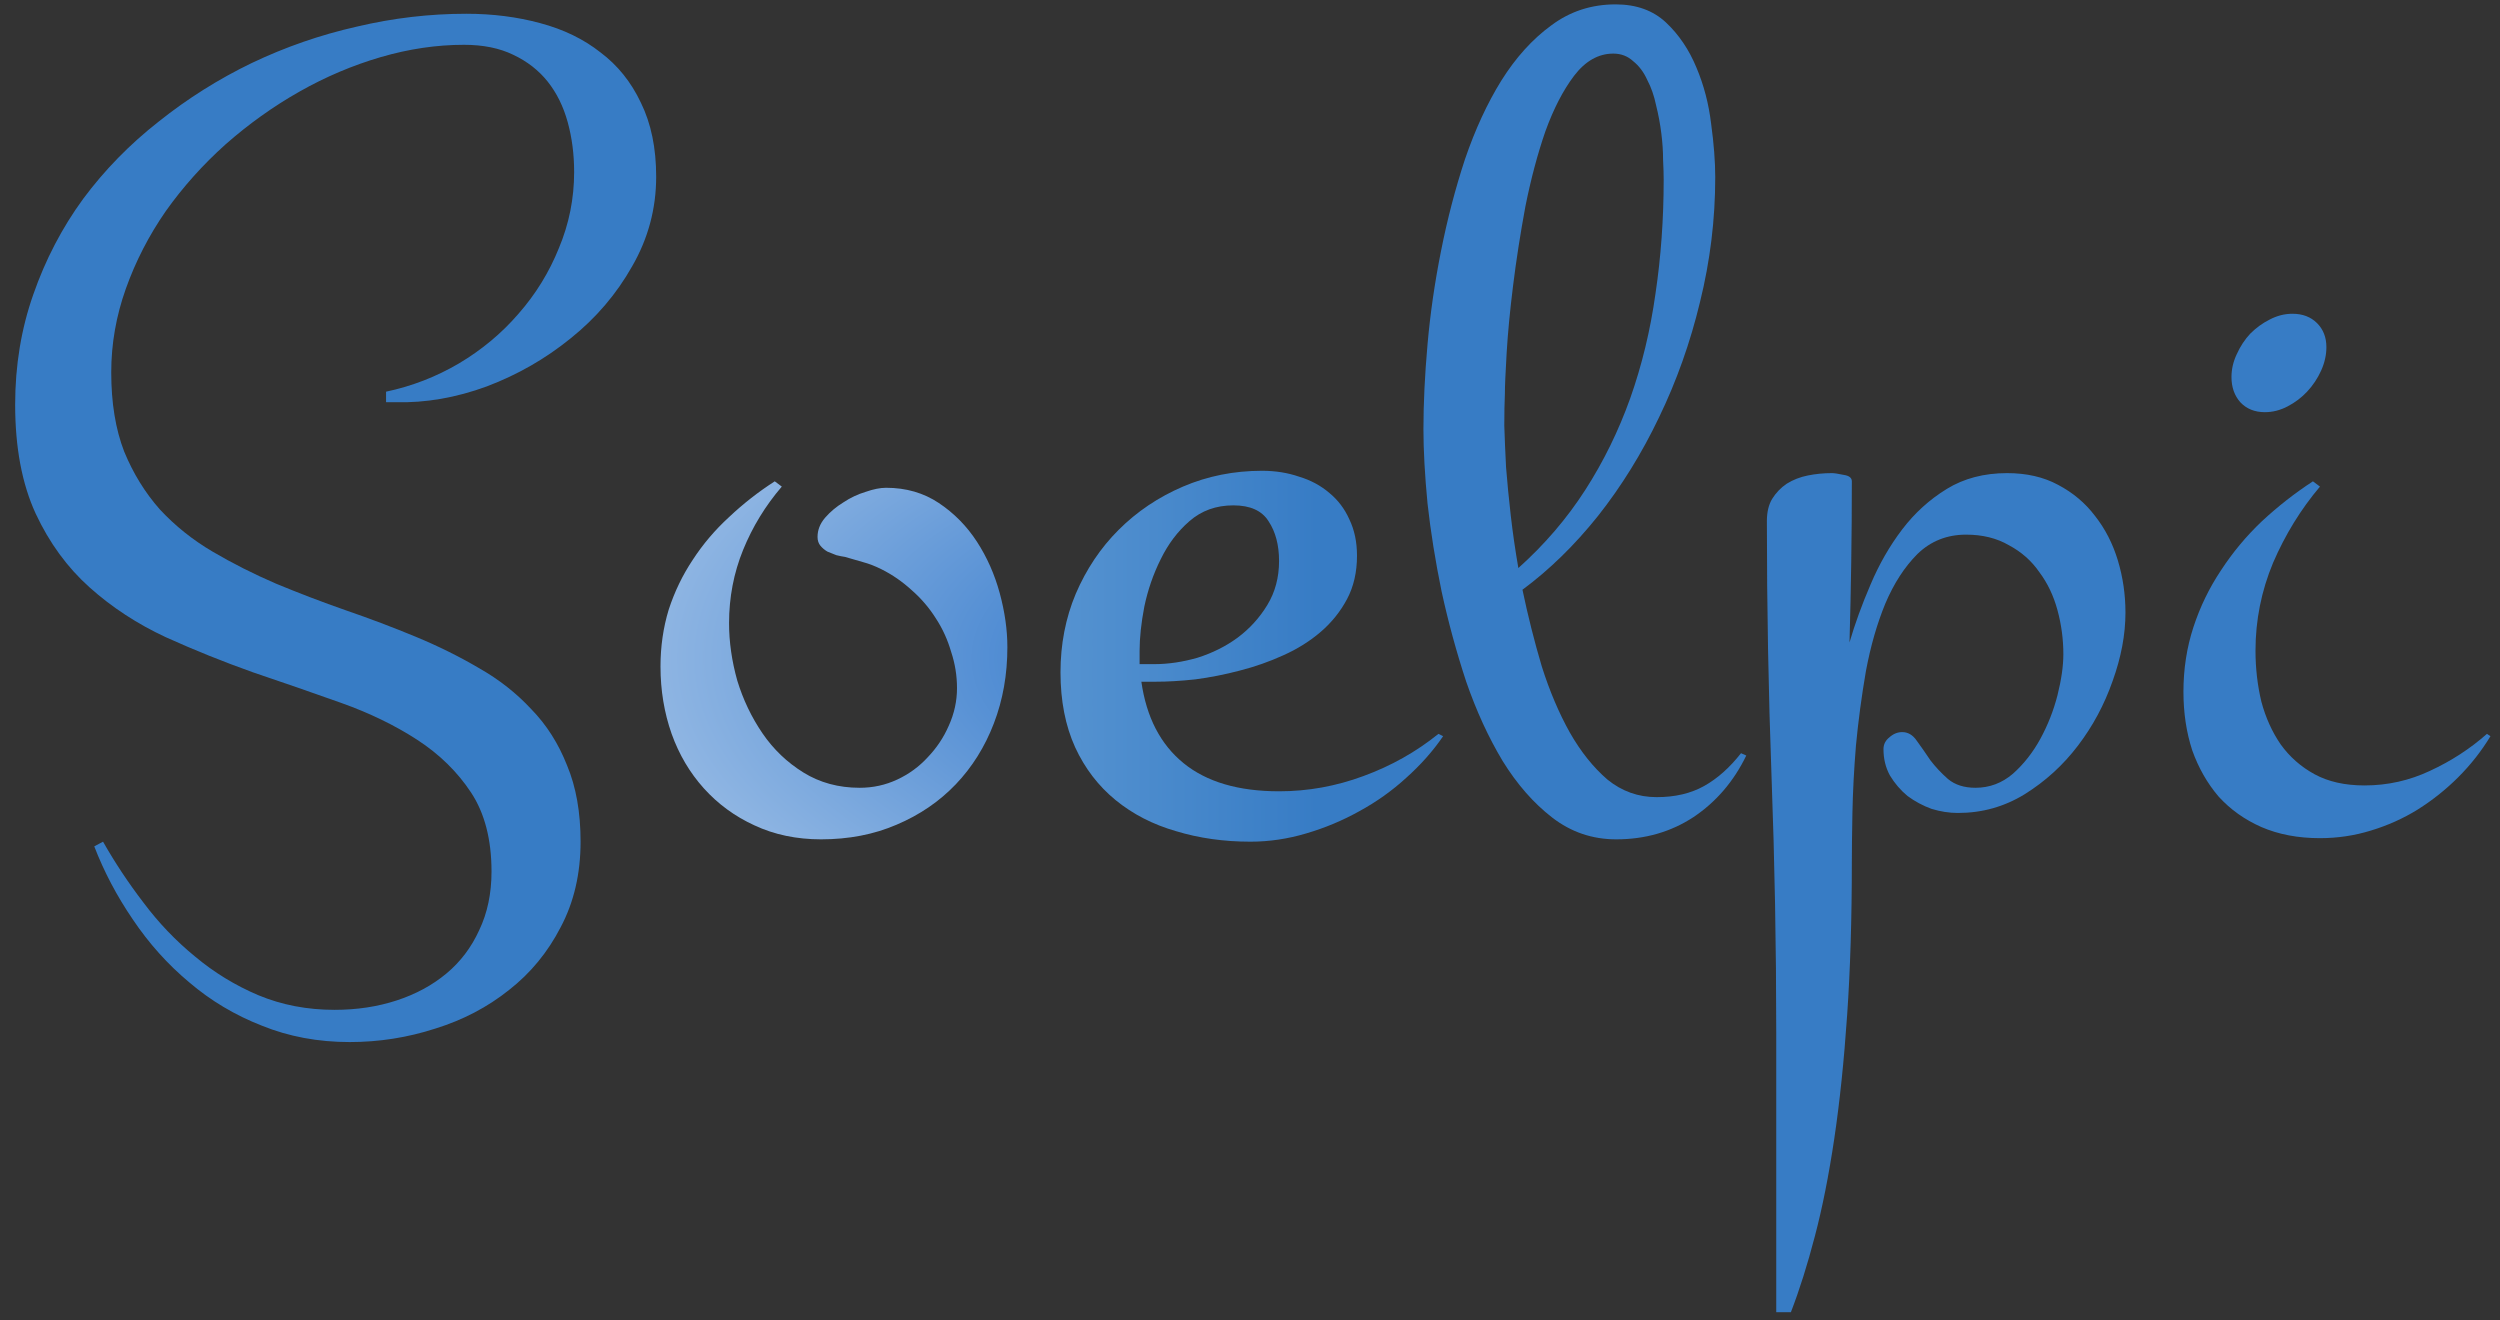 <svg width="125" height="66" viewBox="0 0 125 66" fill="none" xmlns="http://www.w3.org/2000/svg">
<rect x="0" y="0" width="125" height="66" fill="#333333" stroke="none"/>
<path d="M32.809 8.832C32.809 10.434 32.408 11.928 31.607 13.315C30.826 14.701 29.801 15.902 28.531 16.918C27.281 17.934 25.885 18.734 24.342 19.32C22.799 19.887 21.275 20.15 19.771 20.111H19.303V19.584C20.592 19.311 21.803 18.842 22.936 18.178C24.088 17.494 25.084 16.664 25.924 15.688C26.783 14.711 27.457 13.617 27.945 12.406C28.453 11.195 28.707 9.926 28.707 8.598C28.707 7.719 28.6 6.889 28.385 6.107C28.17 5.326 27.838 4.652 27.389 4.086C26.939 3.52 26.363 3.07 25.66 2.738C24.977 2.406 24.156 2.24 23.199 2.24C21.832 2.24 20.445 2.445 19.039 2.855C17.633 3.266 16.275 3.842 14.967 4.584C13.658 5.326 12.428 6.205 11.275 7.221C10.143 8.236 9.146 9.35 8.287 10.56C7.447 11.771 6.783 13.06 6.295 14.428C5.807 15.795 5.562 17.191 5.562 18.617C5.562 20.141 5.777 21.459 6.207 22.572C6.656 23.666 7.252 24.633 7.994 25.473C8.756 26.293 9.635 26.996 10.631 27.582C11.627 28.168 12.691 28.705 13.824 29.193C14.957 29.662 16.109 30.102 17.281 30.512C18.473 30.922 19.635 31.361 20.768 31.83C21.9 32.299 22.965 32.826 23.961 33.412C24.957 33.978 25.826 34.662 26.568 35.463C27.33 36.244 27.926 37.182 28.355 38.275C28.805 39.35 29.029 40.619 29.029 42.084C29.029 43.685 28.697 45.111 28.033 46.361C27.389 47.611 26.529 48.656 25.455 49.496C24.381 50.355 23.15 51 21.764 51.43C20.377 51.879 18.951 52.103 17.486 52.103C15.904 52.103 14.44 51.83 13.092 51.283C11.744 50.756 10.533 50.033 9.459 49.115C8.385 48.217 7.447 47.172 6.646 45.98C5.846 44.809 5.201 43.588 4.713 42.318L5.152 42.084C5.738 43.119 6.412 44.135 7.174 45.131C7.936 46.147 8.795 47.045 9.752 47.826C10.709 48.627 11.764 49.272 12.916 49.76C14.088 50.248 15.357 50.492 16.725 50.492C17.838 50.492 18.873 50.336 19.83 50.023C20.787 49.711 21.617 49.262 22.32 48.676C23.023 48.09 23.57 47.367 23.961 46.508C24.371 45.648 24.576 44.672 24.576 43.578C24.576 41.977 24.234 40.658 23.551 39.623C22.867 38.588 21.969 37.709 20.855 36.986C19.742 36.264 18.473 35.648 17.047 35.141C15.621 34.633 14.156 34.125 12.652 33.617C11.168 33.09 9.713 32.504 8.287 31.859C6.861 31.195 5.592 30.365 4.479 29.369C3.365 28.373 2.467 27.143 1.783 25.678C1.1 24.193 0.758 22.377 0.758 20.229C0.758 18.275 1.061 16.439 1.666 14.721C2.271 12.982 3.102 11.391 4.156 9.945C5.23 8.5 6.49 7.211 7.936 6.078C9.381 4.926 10.934 3.949 12.594 3.148C14.273 2.348 16.021 1.742 17.838 1.332C19.654 0.902 21.48 0.688 23.316 0.688C24.625 0.688 25.855 0.844 27.008 1.156C28.18 1.469 29.186 1.957 30.025 2.621C30.885 3.266 31.559 4.105 32.047 5.141C32.555 6.176 32.809 7.406 32.809 8.832Z" fill="url(#paint0_linear_244_305)"/>
<path d="M50.369 32.357C50.369 33.725 50.145 34.994 49.695 36.166C49.246 37.338 48.611 38.353 47.791 39.213C46.971 40.072 45.984 40.746 44.832 41.234C43.699 41.723 42.44 41.967 41.053 41.967C39.822 41.967 38.709 41.732 37.713 41.264C36.736 40.815 35.897 40.199 35.193 39.418C34.49 38.637 33.953 37.728 33.582 36.693C33.211 35.639 33.025 34.516 33.025 33.324C33.025 32.328 33.162 31.381 33.435 30.482C33.728 29.584 34.129 28.754 34.637 27.992C35.145 27.211 35.75 26.498 36.453 25.854C37.156 25.189 37.918 24.594 38.738 24.066L39.09 24.33C38.27 25.287 37.625 26.342 37.156 27.494C36.688 28.646 36.453 29.867 36.453 31.156C36.453 32.094 36.59 33.051 36.863 34.027C37.156 34.984 37.576 35.863 38.123 36.664C38.67 37.465 39.353 38.119 40.174 38.627C40.994 39.135 41.932 39.389 42.986 39.389C43.65 39.389 44.275 39.252 44.861 38.978C45.447 38.705 45.955 38.334 46.385 37.865C46.834 37.397 47.185 36.869 47.44 36.283C47.713 35.678 47.85 35.053 47.85 34.408C47.85 33.783 47.752 33.178 47.557 32.592C47.381 31.986 47.127 31.43 46.795 30.922C46.463 30.395 46.062 29.926 45.594 29.516C45.125 29.086 44.617 28.734 44.07 28.461C43.758 28.305 43.455 28.188 43.162 28.109C42.889 28.031 42.586 27.943 42.254 27.846C42.117 27.826 41.971 27.797 41.815 27.758C41.658 27.699 41.512 27.641 41.375 27.582C41.238 27.504 41.121 27.406 41.023 27.289C40.926 27.172 40.877 27.025 40.877 26.85C40.877 26.498 41.004 26.176 41.258 25.883C41.512 25.59 41.815 25.336 42.166 25.121C42.518 24.887 42.889 24.711 43.279 24.594C43.67 24.457 44.012 24.389 44.305 24.389C45.301 24.389 46.18 24.643 46.941 25.15C47.703 25.658 48.338 26.303 48.846 27.084C49.353 27.865 49.734 28.725 49.988 29.662C50.242 30.6 50.369 31.498 50.369 32.357Z" fill="url(#paint1_radial_244_305)"/>
<path d="M72.156 36.81C71.648 37.553 71.033 38.246 70.311 38.891C69.607 39.535 68.826 40.092 67.967 40.56C67.127 41.029 66.238 41.4 65.301 41.674C64.383 41.947 63.455 42.084 62.518 42.084C61.19 42.084 59.949 41.908 58.797 41.557C57.645 41.225 56.639 40.707 55.779 40.004C54.92 39.301 54.246 38.422 53.758 37.367C53.27 36.293 53.025 35.043 53.025 33.617C53.025 32.211 53.279 30.902 53.787 29.691C54.315 28.461 55.027 27.396 55.926 26.498C56.844 25.58 57.918 24.857 59.148 24.33C60.379 23.803 61.697 23.539 63.103 23.539C63.768 23.539 64.383 23.637 64.949 23.832C65.535 24.008 66.043 24.281 66.473 24.652C66.902 25.004 67.234 25.443 67.469 25.971C67.723 26.498 67.85 27.104 67.85 27.787C67.85 28.607 67.684 29.33 67.352 29.955C67.019 30.58 66.58 31.127 66.033 31.596C65.486 32.065 64.861 32.455 64.158 32.768C63.475 33.08 62.752 33.334 61.99 33.529C61.248 33.725 60.506 33.871 59.764 33.969C59.041 34.047 58.377 34.086 57.772 34.086H57.068C57.322 35.863 58.025 37.221 59.178 38.158C60.33 39.096 61.922 39.565 63.953 39.565C65.398 39.565 66.805 39.31 68.172 38.803C69.559 38.295 70.809 37.592 71.922 36.693L72.156 36.81ZM56.98 33.207H57.713C58.416 33.207 59.139 33.1 59.881 32.885C60.623 32.65 61.287 32.318 61.873 31.889C62.478 31.439 62.977 30.893 63.367 30.248C63.758 29.604 63.953 28.871 63.953 28.051C63.953 27.25 63.777 26.586 63.426 26.059C63.094 25.531 62.508 25.268 61.668 25.268C60.809 25.268 60.076 25.531 59.471 26.059C58.885 26.566 58.406 27.201 58.035 27.963C57.664 28.705 57.391 29.496 57.215 30.336C57.059 31.156 56.98 31.889 56.98 32.533V33.207Z" fill="url(#paint2_linear_244_305)"/>
<path d="M87.314 37.777C86.689 39.066 85.811 40.092 84.678 40.853C83.545 41.596 82.256 41.967 80.811 41.967C79.619 41.967 78.555 41.605 77.617 40.883C76.68 40.16 75.85 39.213 75.127 38.041C74.424 36.869 73.818 35.551 73.311 34.086C72.822 32.602 72.412 31.098 72.08 29.574C71.768 28.051 71.533 26.586 71.377 25.18C71.24 23.754 71.172 22.514 71.172 21.459C71.172 20.17 71.24 18.754 71.377 17.211C71.514 15.668 71.738 14.115 72.051 12.553C72.363 10.971 72.764 9.438 73.252 7.953C73.76 6.469 74.365 5.16 75.068 4.027C75.791 2.875 76.621 1.957 77.559 1.273C78.496 0.57 79.57 0.219 80.781 0.219C81.816 0.219 82.656 0.521 83.301 1.127C83.945 1.732 84.453 2.484 84.824 3.383C85.195 4.262 85.439 5.199 85.557 6.195C85.693 7.191 85.762 8.08 85.762 8.861C85.762 10.971 85.508 13.051 85 15.102C84.512 17.133 83.828 19.057 82.949 20.873C82.09 22.67 81.074 24.311 79.902 25.795C78.731 27.26 77.471 28.49 76.123 29.486C76.397 30.795 76.719 32.074 77.09 33.324C77.481 34.555 77.949 35.658 78.496 36.635C79.043 37.592 79.668 38.373 80.371 38.978C81.094 39.565 81.914 39.857 82.832 39.857C83.75 39.857 84.541 39.672 85.205 39.301C85.869 38.93 86.484 38.383 87.051 37.66L87.314 37.777ZM75.244 19.701C75.225 20.131 75.215 20.658 75.215 21.283C75.234 21.908 75.264 22.602 75.303 23.363C75.361 24.105 75.439 24.906 75.537 25.766C75.635 26.625 75.762 27.504 75.918 28.402C77.227 27.23 78.34 25.932 79.258 24.506C80.176 23.08 80.928 21.547 81.514 19.906C82.1 18.246 82.519 16.508 82.773 14.691C83.047 12.855 83.184 10.951 83.184 8.979C83.184 8.725 83.174 8.393 83.154 7.982C83.154 7.572 83.125 7.133 83.066 6.664C83.008 6.195 82.92 5.727 82.803 5.258C82.705 4.789 82.559 4.369 82.363 3.998C82.188 3.607 81.953 3.295 81.66 3.061C81.387 2.807 81.055 2.68 80.664 2.68C79.922 2.68 79.268 3.051 78.701 3.793C78.154 4.516 77.676 5.443 77.266 6.576C76.875 7.709 76.543 8.959 76.269 10.326C76.016 11.693 75.811 13.012 75.654 14.281C75.498 15.531 75.391 16.654 75.332 17.65C75.273 18.646 75.244 19.33 75.244 19.701Z" fill="url(#paint3_linear_244_305)"/>
<path d="M106.273 30.629C106.273 31.723 106.059 32.865 105.629 34.057C105.219 35.228 104.643 36.303 103.9 37.279C103.158 38.256 102.27 39.066 101.234 39.711C100.219 40.336 99.106 40.648 97.894 40.648C97.465 40.648 97.025 40.58 96.576 40.443C96.147 40.287 95.746 40.072 95.375 39.799C95.023 39.506 94.731 39.164 94.496 38.773C94.281 38.383 94.174 37.943 94.174 37.455C94.174 37.221 94.272 37.025 94.467 36.869C94.662 36.693 94.877 36.605 95.111 36.605C95.404 36.605 95.648 36.752 95.844 37.045C96.059 37.338 96.283 37.66 96.518 38.012C96.772 38.344 97.064 38.656 97.397 38.949C97.748 39.242 98.207 39.389 98.773 39.389C99.477 39.389 100.102 39.154 100.648 38.685C101.195 38.197 101.654 37.611 102.025 36.928C102.396 36.244 102.68 35.522 102.875 34.76C103.07 33.978 103.168 33.295 103.168 32.709C103.168 31.967 103.07 31.234 102.875 30.512C102.68 29.789 102.377 29.154 101.967 28.607C101.576 28.041 101.068 27.592 100.443 27.26C99.838 26.908 99.125 26.732 98.305 26.732C97.348 26.732 96.537 27.055 95.873 27.699C95.228 28.344 94.691 29.174 94.262 30.189C93.852 31.186 93.529 32.309 93.295 33.559C93.08 34.809 92.914 36.049 92.797 37.279C92.699 38.49 92.641 39.613 92.621 40.648C92.602 41.684 92.592 42.504 92.592 43.109C92.592 45.941 92.514 48.49 92.357 50.756C92.201 53.041 91.986 55.102 91.713 56.938C91.439 58.773 91.117 60.395 90.746 61.801C90.375 63.227 89.975 64.496 89.545 65.609H88.812V51.605C88.812 47.328 88.734 43.08 88.578 38.861C88.422 34.623 88.344 30.355 88.344 26.059C88.344 25.609 88.432 25.238 88.607 24.945C88.803 24.633 89.047 24.379 89.34 24.184C89.652 23.988 90.004 23.852 90.394 23.773C90.785 23.695 91.186 23.656 91.596 23.656C91.713 23.656 91.908 23.686 92.182 23.744C92.455 23.783 92.592 23.891 92.592 24.066C92.592 25.434 92.582 26.781 92.562 28.109C92.543 29.438 92.514 30.775 92.475 32.123C92.748 31.186 93.1 30.219 93.529 29.223C93.959 28.207 94.486 27.289 95.111 26.469C95.736 25.648 96.478 24.975 97.338 24.447C98.197 23.92 99.203 23.656 100.355 23.656C101.332 23.656 102.182 23.852 102.904 24.242C103.646 24.633 104.262 25.15 104.75 25.795C105.258 26.439 105.639 27.182 105.893 28.021C106.146 28.861 106.273 29.73 106.273 30.629Z" fill="url(#paint4_linear_244_305)"/>
<path d="M116.32 17.357C116.32 17.748 116.232 18.139 116.057 18.529C115.881 18.92 115.646 19.271 115.354 19.584C115.08 19.877 114.758 20.121 114.387 20.316C114.016 20.512 113.635 20.609 113.244 20.609C112.736 20.609 112.326 20.443 112.014 20.111C111.721 19.779 111.574 19.359 111.574 18.852C111.574 18.461 111.662 18.08 111.838 17.709C112.014 17.318 112.238 16.977 112.512 16.684C112.805 16.391 113.127 16.156 113.479 15.98C113.85 15.785 114.23 15.688 114.621 15.688C115.129 15.688 115.539 15.844 115.852 16.156C116.164 16.469 116.32 16.869 116.32 17.357ZM124.523 36.81C124.074 37.553 123.537 38.236 122.912 38.861C122.307 39.467 121.633 40.004 120.891 40.473C120.168 40.922 119.387 41.273 118.547 41.527C117.727 41.781 116.877 41.908 115.998 41.908C114.904 41.908 113.928 41.723 113.068 41.352C112.229 40.98 111.516 40.473 110.93 39.828C110.363 39.164 109.924 38.393 109.611 37.514C109.318 36.615 109.172 35.639 109.172 34.584C109.172 33.451 109.338 32.377 109.67 31.361C110.002 30.346 110.461 29.398 111.047 28.52C111.633 27.621 112.316 26.801 113.098 26.059C113.898 25.316 114.748 24.652 115.646 24.066L115.998 24.33C115.041 25.463 114.26 26.732 113.654 28.139C113.068 29.545 112.775 31.01 112.775 32.533C112.775 33.412 112.873 34.262 113.068 35.082C113.283 35.883 113.605 36.596 114.035 37.221C114.484 37.846 115.051 38.344 115.734 38.715C116.418 39.086 117.248 39.272 118.225 39.272C119.377 39.272 120.471 39.027 121.506 38.539C122.561 38.051 123.508 37.435 124.348 36.693L124.523 36.81Z" fill="url(#paint5_linear_244_305)"/>
<defs>
<linearGradient id="paint0_linear_244_305" x1="10.322" y1="27.029" x2="109.674" y2="67.451" gradientUnits="userSpaceOnUse">
<stop offset="0.771" stop-color="#377CC5"/>
<stop offset="1" stop-color="#DFF4FF"/>
</linearGradient>
<radialGradient id="paint1_radial_244_305" cx="0" cy="0" r="1" gradientUnits="userSpaceOnUse" gradientTransform="translate(62.641 32.914) rotate(90) scale(32.695 61.883)">
<stop stop-color="#2570C8"/>
<stop offset="1" stop-color="white"/>
</radialGradient>
<linearGradient id="paint2_linear_244_305" x1="124.523" y1="32.914" x2="0.758" y2="32.914" gradientUnits="userSpaceOnUse">
<stop offset="0.474" stop-color="#377CC5"/>
<stop offset="1" stop-color="#CEEDFF"/>
</linearGradient>
<linearGradient id="paint3_linear_244_305" x1="124.523" y1="32.914" x2="0.758" y2="32.914" gradientUnits="userSpaceOnUse">
<stop offset="0.583" stop-color="#377CC5"/>
<stop offset="1" stop-color="#387DC5" stop-opacity="0.9"/>
</linearGradient>
<linearGradient id="paint4_linear_244_305" x1="124.523" y1="46.537" x2="21.385" y2="46.537" gradientUnits="userSpaceOnUse">
<stop offset="0.797" stop-color="#377CC5"/>
<stop offset="1" stop-color="#377CC5" stop-opacity="0.95"/>
</linearGradient>
<linearGradient id="paint5_linear_244_305" x1="115" y1="48.778" x2="115" y2="2.556" gradientUnits="userSpaceOnUse">
<stop offset="0.604" stop-color="#377CC5"/>
</linearGradient>
</defs>
</svg>
